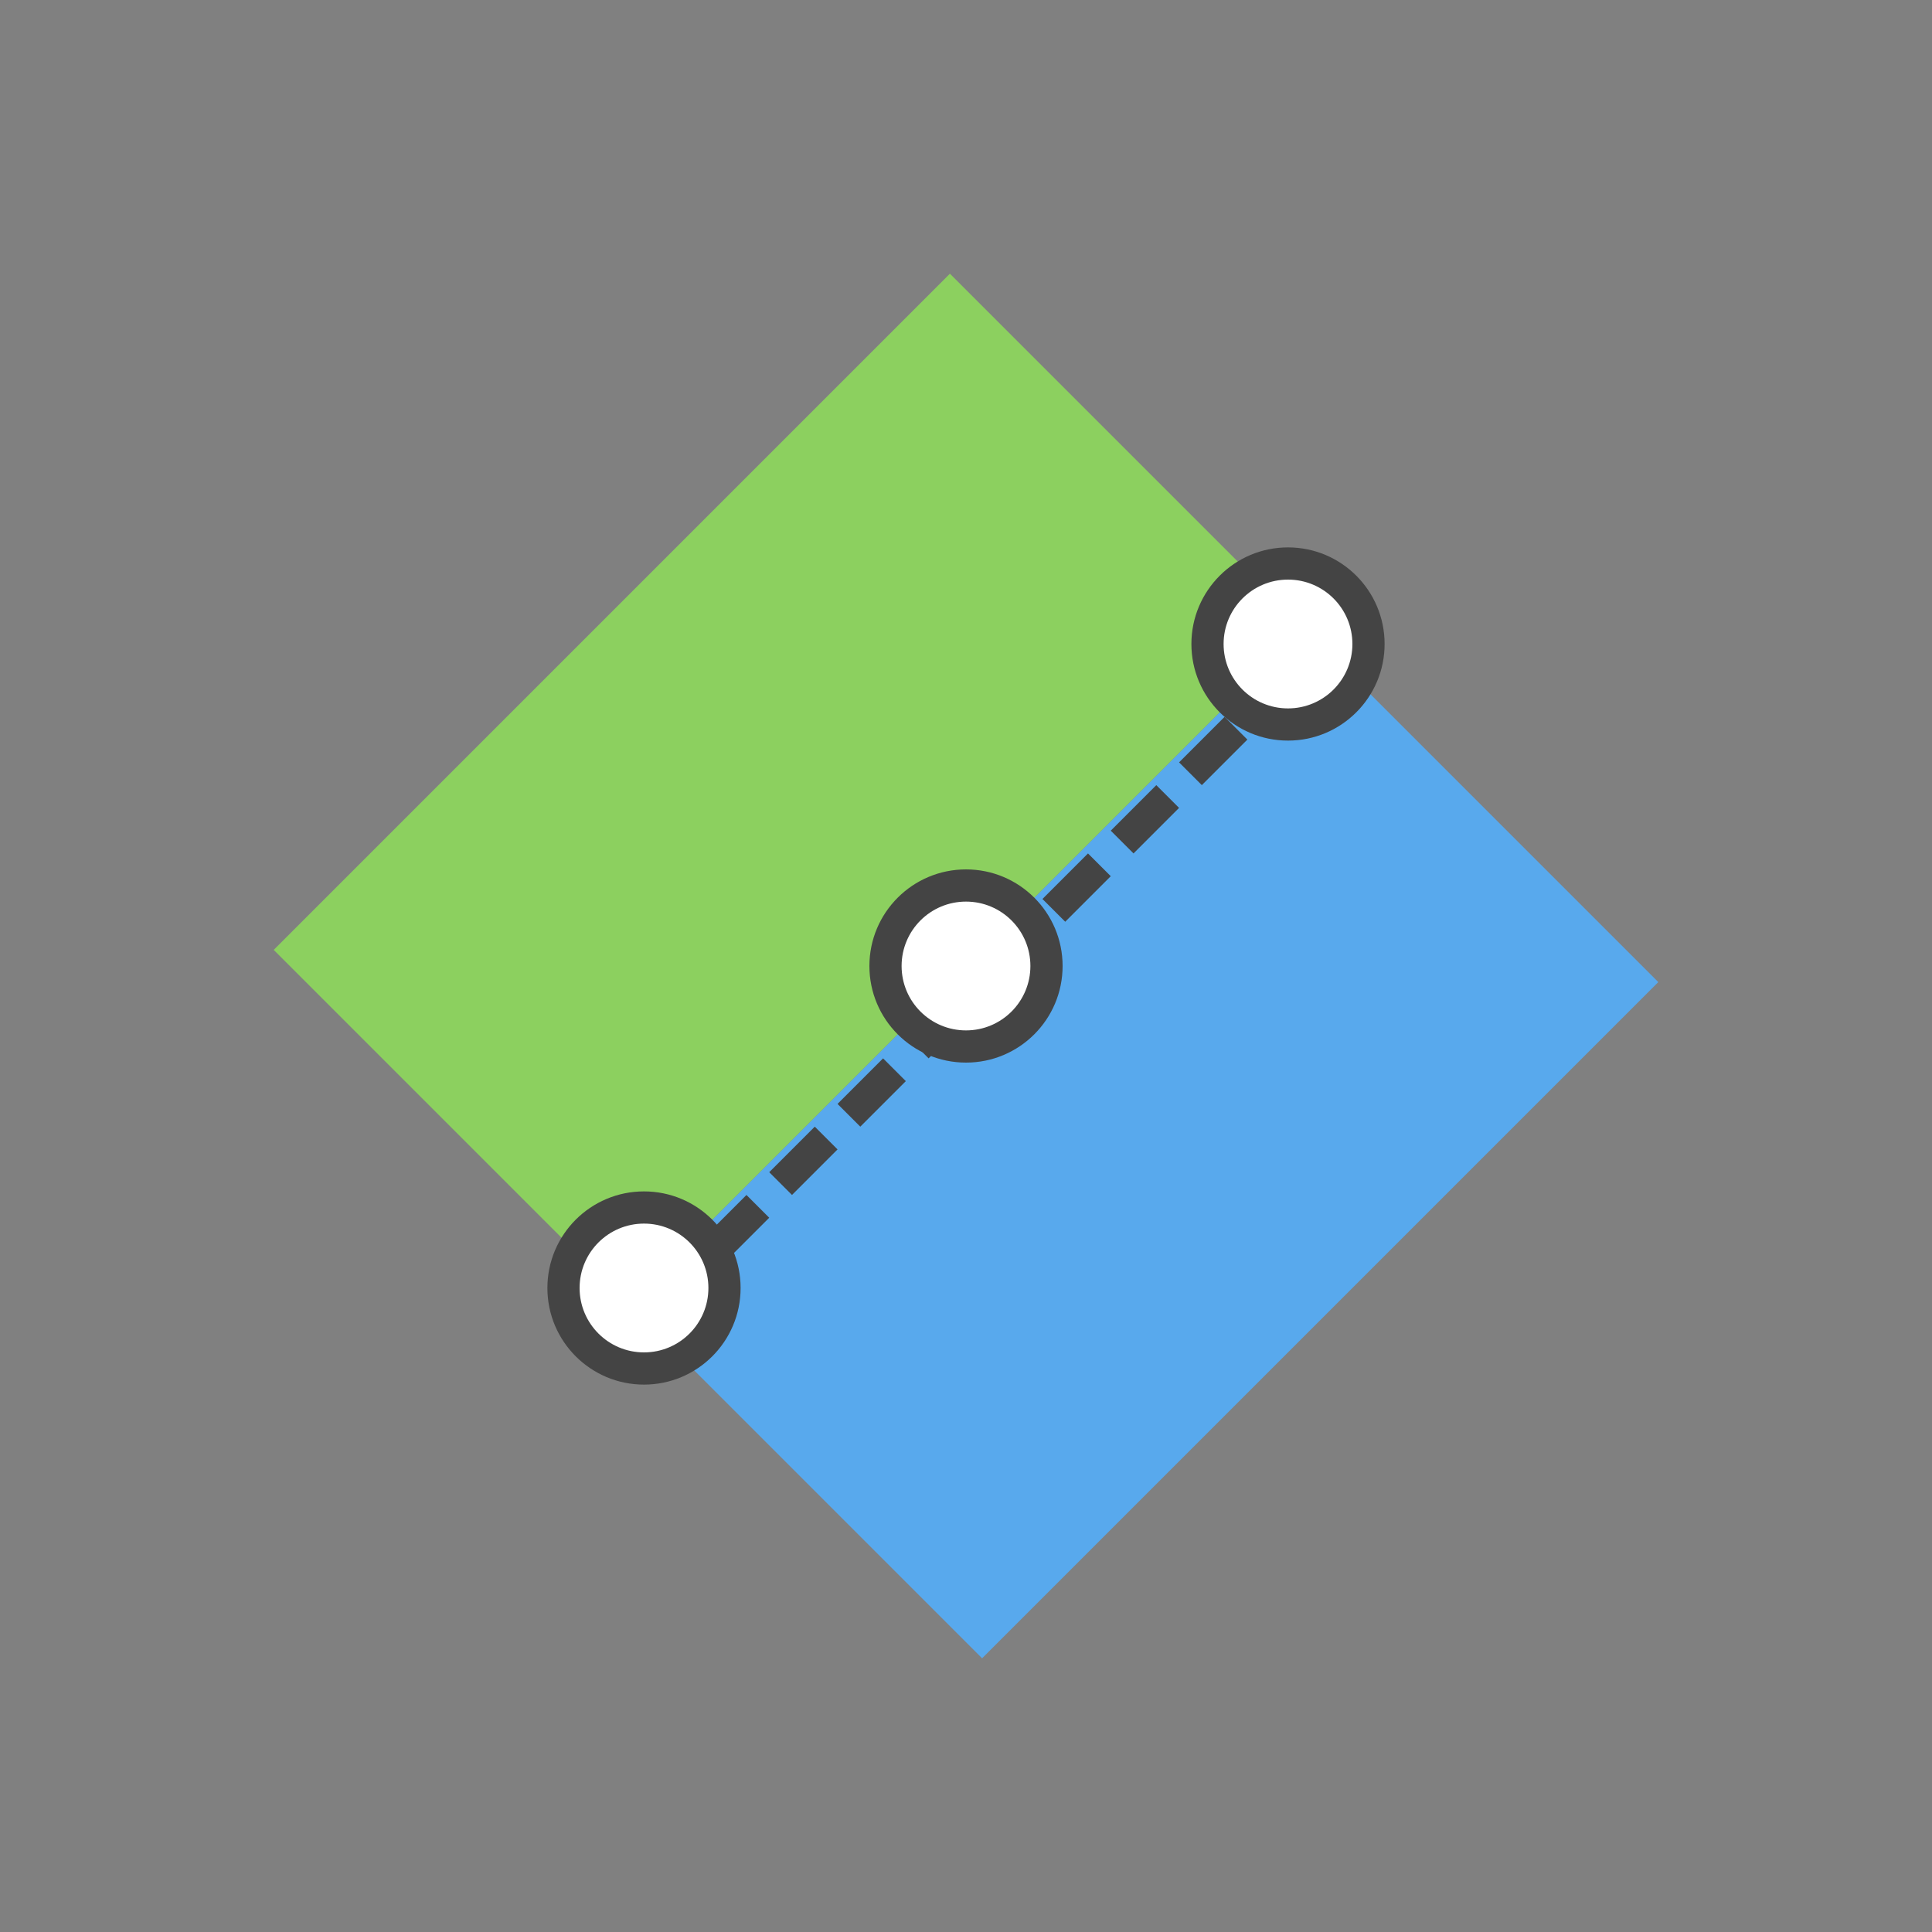 <?xml version="1.0" encoding="UTF-8"?>
<!DOCTYPE svg PUBLIC "-//W3C//DTD SVG 1.1//EN" "http://www.w3.org/Graphics/SVG/1.1/DTD/svg11.dtd">
<svg version="1.1" xmlns="http://www.w3.org/2000/svg" xmlns:xlink="http://www.w3.org/1999/xlink" x="0" y="0" width="60" height="60" viewBox="0 0 60 60">
  <rect x="0" y="0" width="60" height="60" fill="#808080" stroke="none"/>
  <g>
    <path d="M30.5,51.5 L19.5,40.5 L40.5,19.5 L51.5,30.5 z" fill="#58A9ED"/>
    <path d="M19.5,40.5 L8.5,29.5 L29.5,8.5 L40.5,19.5 z" fill="#8CD05F"/>
    <g>
      <path d="M20,41 L30.5,30.5 L41,20" fill="#FFFFFF"/>
      <path d="M20,41 L30.5,30.5 L41,20" fill-opacity="0" stroke="#444444" stroke-width="1" stroke-dasharray="2,1"/>
    </g>
    <path d="M23,40 C23,41.657 21.657,43 20,43 C18.343,43 17,41.657 17,40 C17,38.343 18.343,37 20,37 C21.657,37 23,38.343 23,40 z" fill="#444444"/>
    <path d="M22,40 C22,41.105 21.105,42 20,42 C18.895,42 18,41.105 18,40 C18,38.895 18.895,38 20,38 C21.105,38 22,38.895 22,40 z" fill="#FFFFFF"/>
    <path d="M43,20 C43,21.657 41.657,23 40,23 C38.343,23 37,21.657 37,20 C37,18.343 38.343,17 40,17 C41.657,17 43,18.343 43,20 z" fill="#444444"/>
    <path d="M42,20 C42,21.105 41.105,22 40,22 C38.895,22 38,21.105 38,20 C38,18.895 38.895,18 40,18 C41.105,18 42,18.895 42,20 z" fill="#FFFFFF"/>
    <path d="M33,30 C33,31.657 31.657,33 30,33 C28.343,33 27,31.657 27,30 C27,28.343 28.343,27 30,27 C31.657,27 33,28.343 33,30 z" fill="#444444"/>
    <path d="M32,30 C32,31.105 31.105,32 30,32 C28.895,32 28,31.105 28,30 C28,28.895 28.895,28 30,28 C31.105,28 32,28.895 32,30 z" fill="#FFFFFF"/>
  </g>
</svg>